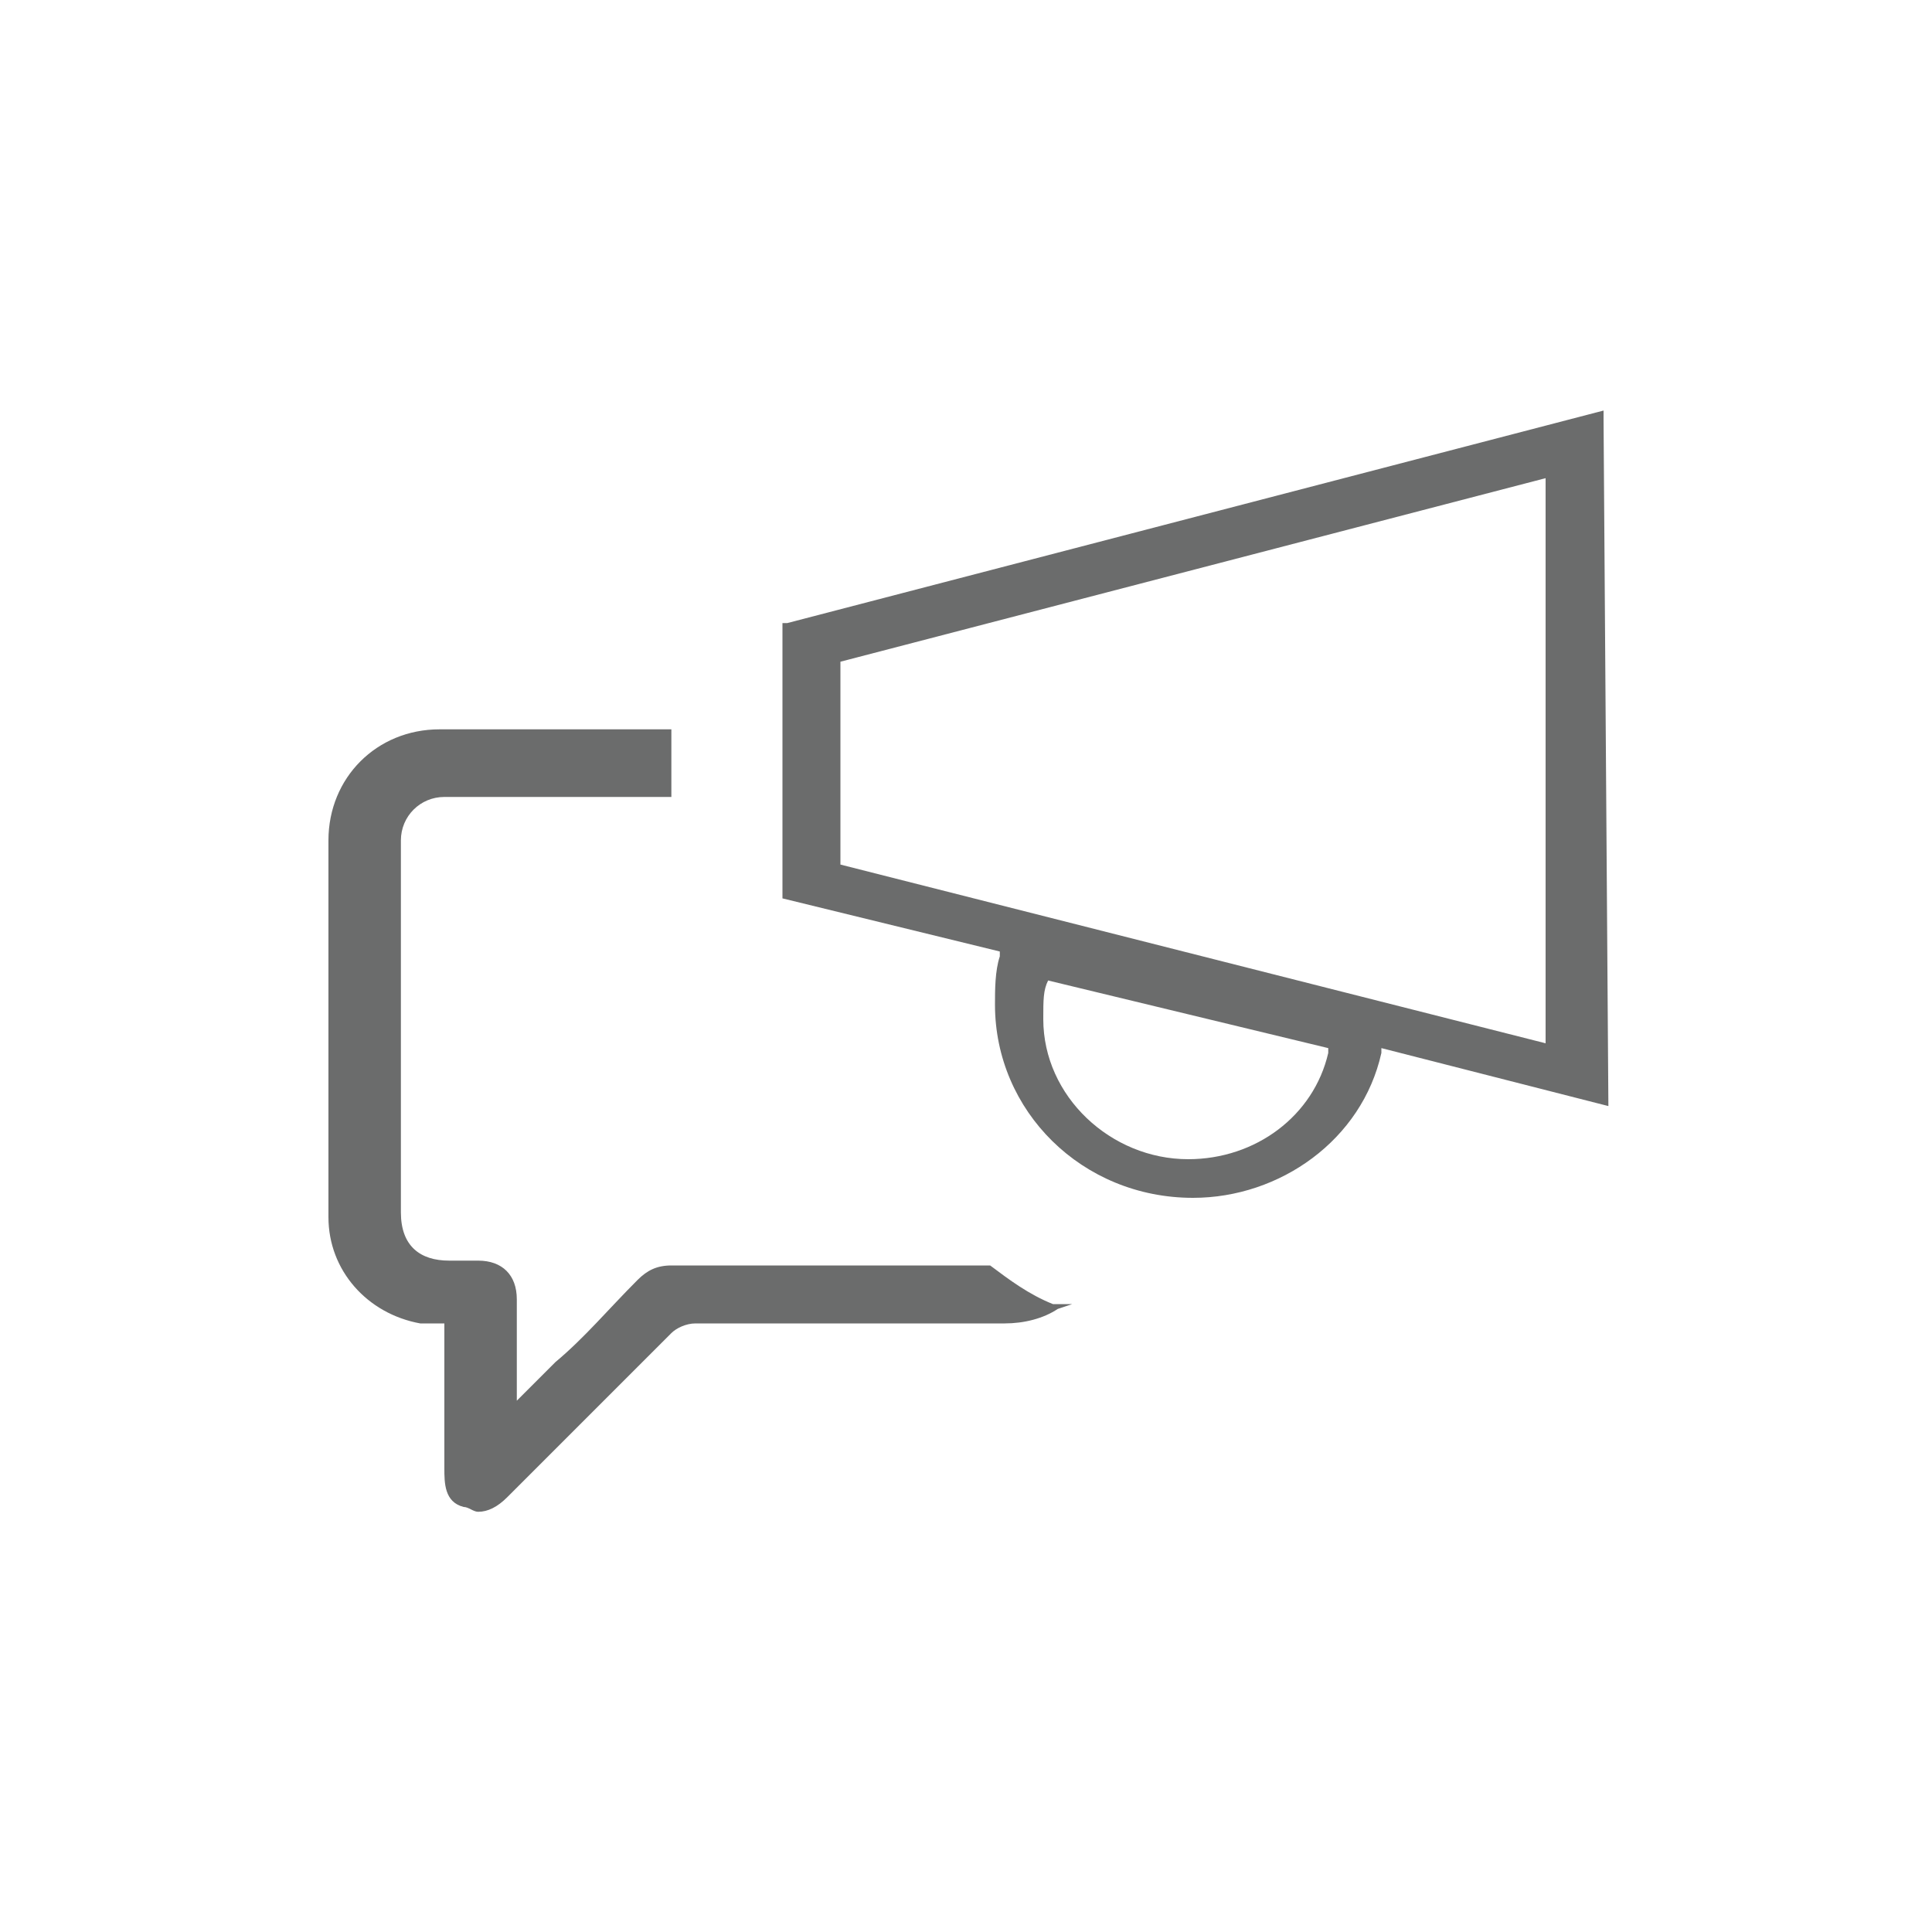 <?xml version="1.0" encoding="utf-8"?>
<!-- Generator: Adobe Illustrator 18.1.1, SVG Export Plug-In . SVG Version: 6.00 Build 0)  -->
<svg version="1.0" id="Layer_1" xmlns="http://www.w3.org/2000/svg" xmlns:xlink="http://www.w3.org/1999/xlink" x="0px" y="0px"
	 viewBox="0 0 40 40" enable-background="new 0 0 40 40" xml:space="preserve">
<g>
	<path fill="#6B6C6C" d="M20.5,26.2L20.5,26.2l-3.1,0c-1,0-1.9,0-2.9,0l-0.6,0c-0.3,0-0.5,0.1-0.7,0.3c-0.6,0.6-1.1,1.2-1.7,1.7
		l-0.5,0.5c0,0-0.1,0.1-0.1,0.1l-0.2,0.2l0-1.2c0-0.3,0-0.6,0-0.9c0-0.5-0.3-0.8-0.8-0.8l-0.6,0c-0.6,0-1-0.3-1-1l0-6.9
		c0-0.3,0-0.5,0-0.8c0-0.5,0.4-0.9,0.9-0.9l4.7,0l0-1.4l-4.8,0c-1.3,0-2.3,1-2.3,2.3c0,2.6,0,5.2,0,7.8c0,1.1,0.8,2,1.9,2.2
		c0.1,0,0.2,0,0.3,0l0.2,0l0,0.9c0,0.7,0,1.4,0,2.1c0,0.3,0,0.7,0.4,0.8c0.1,0,0.2,0.1,0.3,0.1c0.2,0,0.4-0.1,0.6-0.3
		c0.5-0.5,1-1,1.5-1.5l0.3-0.3c0.5-0.5,1.1-1.1,1.6-1.6c0.1-0.1,0.3-0.2,0.5-0.2c1.3,0,2.7,0,4,0l2.4,0c0.4,0,0.8-0.1,1.1-0.3
		l0.3-0.1L21.8,27C21.3,26.8,20.9,26.5,20.5,26.2z"/>
	<path fill="#6B6C6C" d="M33.2,8.7l0-0.2l-16.9,4.4l-0.1,0l0,5.6l0,0.1l4.5,1.1l0,0.1c-0.1,0.3-0.1,0.7-0.1,1c0,2.2,1.8,4,4.1,4h0
		c1.8,0,3.5-1.2,3.9-3l0-0.1l4.7,1.2L33.2,8.7z M21.7,20.3L21.7,20.3l5.8,1.4l0,0.1c-0.3,1.3-1.5,2.2-2.9,2.2c-1.6,0-3-1.3-3-2.9
		C21.6,20.7,21.6,20.5,21.7,20.3z M32,21.6l-14.6-3.7l0-4.2L32,9.9L32,21.6z M24.6,24.7L24.6,24.7L24.6,24.7L24.6,24.7z"/>
</g>
</svg>
